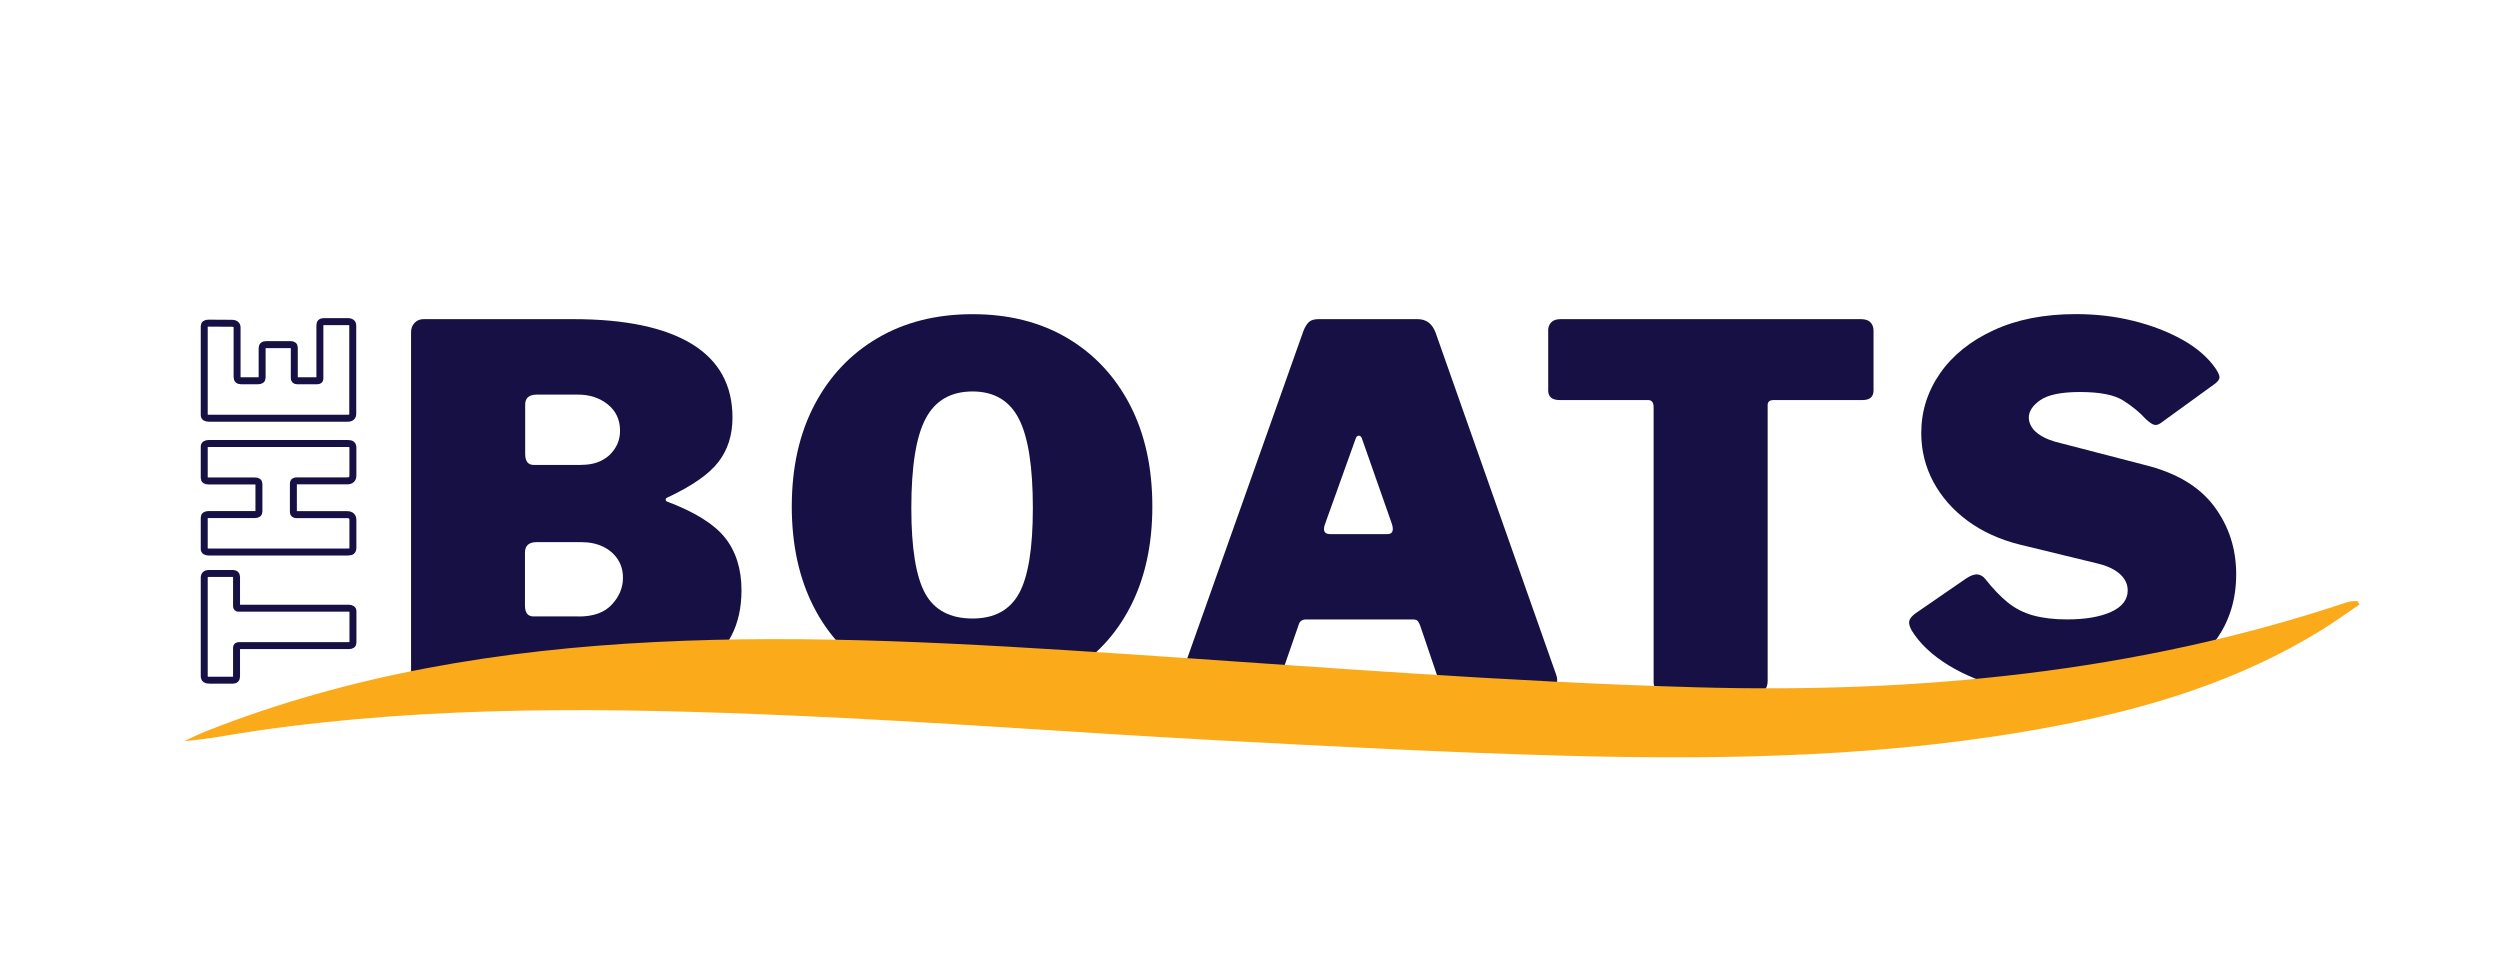 <svg width="128" height="49" viewBox="0 0 128 49" fill="none" xmlns="http://www.w3.org/2000/svg">
<g clip-path="url(#clip0_1989_431)">
<mask id="mask0_1989_431" style="mask-type:luminance" maskUnits="userSpaceOnUse" x="0" y="-36" width="128" height="128">
<path d="M127.446 -35.715H0V91.732H127.446V-35.715Z" fill="white"/>
</mask>
<g mask="url(#mask0_1989_431)">
<path d="M10.693 34.829C10.625 34.829 10.568 34.811 10.525 34.779C10.482 34.747 10.457 34.694 10.457 34.618V29.572C10.457 29.501 10.479 29.447 10.525 29.411C10.568 29.376 10.625 29.361 10.693 29.361H11.914C12.043 29.361 12.111 29.422 12.111 29.547V31.04C12.111 31.108 12.146 31.14 12.214 31.14H17.846C17.996 31.14 18.071 31.194 18.071 31.301V32.904C18.071 33.004 18.003 33.054 17.868 33.054H12.254C12.157 33.054 12.111 33.086 12.111 33.147V34.633C12.111 34.761 12.046 34.826 11.914 34.826H10.693V34.829Z" stroke="#171044" stroke-width="0.357" stroke-miterlimit="10"/>
</g>
<mask id="mask1_1989_431" style="mask-type:luminance" maskUnits="userSpaceOnUse" x="0" y="-36" width="128" height="128">
<path d="M127.446 -35.715H0V91.732H127.446V-35.715Z" fill="white"/>
</mask>
<g mask="url(#mask1_1989_431)">
<path d="M15.021 26.214C15.021 26.303 15.071 26.35 15.175 26.35H17.771C17.971 26.35 18.068 26.443 18.068 26.628V28.036C18.068 28.125 18.046 28.186 18.007 28.218C17.968 28.25 17.9 28.264 17.811 28.264H10.693C10.536 28.264 10.457 28.211 10.457 28.104V26.5C10.457 26.4 10.528 26.346 10.671 26.346H13.05C13.186 26.346 13.257 26.296 13.257 26.193V24.775C13.257 24.675 13.189 24.625 13.05 24.625H10.671C10.528 24.625 10.457 24.575 10.457 24.471V22.868C10.457 22.761 10.536 22.707 10.693 22.707H17.811C17.9 22.707 17.964 22.721 18.007 22.753C18.05 22.786 18.068 22.846 18.068 22.936V24.343C18.068 24.529 17.968 24.621 17.771 24.621H15.175C15.071 24.621 15.021 24.668 15.021 24.757V26.214Z" stroke="#171044" stroke-width="0.357" stroke-miterlimit="10"/>
</g>
<mask id="mask2_1989_431" style="mask-type:luminance" maskUnits="userSpaceOnUse" x="0" y="-36" width="128" height="128">
<path d="M127.446 -35.715H0V91.732H127.446V-35.715Z" fill="white"/>
</mask>
<g mask="url(#mask2_1989_431)">
<path d="M10.457 21.253V16.699C10.457 16.599 10.528 16.545 10.671 16.545L11.861 16.552C12.046 16.552 12.139 16.628 12.139 16.77V19.302C12.139 19.431 12.204 19.495 12.336 19.495H13.207C13.35 19.495 13.421 19.445 13.421 19.342V17.824C13.421 17.706 13.489 17.645 13.625 17.645H14.896C14.943 17.645 14.986 17.656 15.018 17.681C15.053 17.703 15.068 17.742 15.068 17.799V19.36C15.068 19.449 15.114 19.495 15.211 19.495H16.236C16.332 19.495 16.378 19.46 16.378 19.395V16.652C16.378 16.527 16.443 16.467 16.575 16.467H17.836C17.896 16.467 17.95 16.481 17.993 16.513C18.036 16.545 18.061 16.595 18.061 16.67V21.185C18.061 21.338 17.975 21.413 17.803 21.413H10.693C10.536 21.413 10.457 21.36 10.457 21.253Z" stroke="#171044" stroke-width="0.357" stroke-miterlimit="10"/>
</g>
<mask id="mask3_1989_431" style="mask-type:luminance" maskUnits="userSpaceOnUse" x="0" y="-36" width="128" height="128">
<path d="M127.446 -35.715H0V91.732H127.446V-35.715Z" fill="white"/>
</mask>
<g mask="url(#mask3_1989_431)">
<path d="M21.214 35.254C21.103 35.144 21.046 35.011 21.046 34.854V17.008C21.046 16.818 21.107 16.661 21.224 16.533C21.346 16.404 21.5 16.34 21.689 16.34H29.353C32.01 16.34 34.032 16.765 35.421 17.611C36.81 18.461 37.503 19.715 37.503 21.379C37.503 22.272 37.264 23.029 36.782 23.654C36.303 24.279 35.417 24.893 34.132 25.493C34.096 25.511 34.082 25.54 34.082 25.583C34.082 25.626 34.099 25.654 34.132 25.672C35.553 26.204 36.55 26.822 37.114 27.522C37.678 28.226 37.964 29.126 37.964 30.222C37.964 31.986 37.292 33.294 35.946 34.144C34.599 34.993 32.539 35.415 29.76 35.415H21.639C21.467 35.422 21.325 35.368 21.214 35.254ZM29.764 23.801C30.071 23.801 30.346 23.758 30.585 23.672C30.825 23.586 31.032 23.461 31.203 23.301C31.375 23.136 31.507 22.954 31.603 22.747C31.696 22.54 31.746 22.311 31.746 22.054C31.746 21.49 31.535 21.04 31.117 20.704C30.696 20.368 30.189 20.204 29.589 20.204H27.482C27.089 20.204 26.889 20.376 26.889 20.718V23.24C26.889 23.618 27.035 23.804 27.325 23.804H29.764V23.801ZM29.635 31.565C30.389 31.565 30.957 31.358 31.332 30.947C31.71 30.536 31.896 30.083 31.896 29.583C31.896 29.222 31.807 28.904 31.625 28.633C31.446 28.358 31.196 28.143 30.878 27.99C30.56 27.836 30.189 27.758 29.76 27.758H27.471C27.078 27.758 26.878 27.936 26.878 28.297V30.997C26.878 31.376 27.024 31.561 27.314 31.561H29.635V31.565Z" fill="#171044"/>
</g>
<mask id="mask4_1989_431" style="mask-type:luminance" maskUnits="userSpaceOnUse" x="0" y="-36" width="128" height="128">
<path d="M127.446 -35.715H0V91.732H127.446V-35.715Z" fill="white"/>
</mask>
<g mask="url(#mask4_1989_431)">
<path d="M44.886 34.482C43.496 33.686 42.425 32.554 41.671 31.09C40.918 29.625 40.539 27.904 40.539 25.932C40.539 23.943 40.925 22.211 41.696 20.739C42.468 19.265 43.546 18.122 44.935 17.307C46.325 16.493 47.943 16.086 49.796 16.086C51.646 16.086 53.264 16.493 54.643 17.307C56.021 18.122 57.093 19.265 57.857 20.739C58.621 22.215 59 23.947 59 25.932C59 27.904 58.621 29.618 57.868 31.075C57.114 32.532 56.046 33.664 54.668 34.468C53.289 35.275 51.664 35.675 49.796 35.675C47.91 35.679 46.275 35.279 44.886 34.482ZM52.175 30.382C52.646 29.525 52.882 28.068 52.882 26.011C52.882 23.886 52.643 22.361 52.16 21.432C51.682 20.507 50.893 20.043 49.796 20.043C48.682 20.043 47.882 20.507 47.393 21.432C46.903 22.357 46.66 23.886 46.66 26.011C46.66 28.068 46.896 29.525 47.368 30.382C47.839 31.239 48.65 31.668 49.796 31.668C50.91 31.668 51.703 31.239 52.175 30.382Z" fill="#171044"/>
</g>
<mask id="mask5_1989_431" style="mask-type:luminance" maskUnits="userSpaceOnUse" x="0" y="-36" width="128" height="128">
<path d="M127.446 -35.715H0V91.732H127.446V-35.715Z" fill="white"/>
</mask>
<g mask="url(#mask5_1989_431)">
<path d="M60.493 35.151C60.407 34.972 60.414 34.743 60.518 34.468L66.739 16.933C66.825 16.726 66.918 16.576 67.021 16.483C67.125 16.39 67.285 16.34 67.51 16.34H72.578C73.025 16.34 73.332 16.572 73.503 17.033L79.675 34.544C79.743 34.715 79.746 34.904 79.689 35.108C79.632 35.311 79.503 35.415 79.318 35.415H74.278C73.985 35.415 73.796 35.269 73.714 34.979L72.71 32.022C72.675 31.936 72.639 31.865 72.596 31.804C72.553 31.743 72.464 31.715 72.325 31.715H66.875C66.668 31.715 66.539 31.808 66.489 31.997L65.435 35.033C65.4 35.136 65.335 35.226 65.243 35.304C65.15 35.383 65.007 35.419 64.818 35.419H60.91C60.718 35.422 60.578 35.333 60.493 35.151ZM71.035 27.347C71.293 27.347 71.371 27.176 71.268 26.833L69.725 22.436C69.689 22.351 69.639 22.308 69.571 22.308C69.503 22.308 69.45 22.351 69.418 22.436L67.85 26.808C67.714 27.168 67.8 27.347 68.107 27.347H71.035Z" fill="#171044"/>
</g>
<mask id="mask6_1989_431" style="mask-type:luminance" maskUnits="userSpaceOnUse" x="0" y="-36" width="128" height="128">
<path d="M127.446 -35.715H0V91.732H127.446V-35.715Z" fill="white"/>
</mask>
<g mask="url(#mask6_1989_431)">
<path d="M79.265 16.933C79.265 16.761 79.315 16.618 79.418 16.508C79.522 16.397 79.683 16.34 79.907 16.34H95.282C95.504 16.34 95.668 16.397 95.772 16.508C95.875 16.618 95.925 16.761 95.925 16.933V19.993C95.925 20.318 95.736 20.483 95.361 20.483H90.811C90.604 20.483 90.504 20.568 90.504 20.74V34.858C90.504 35.236 90.34 35.422 90.015 35.422H85.129C84.822 35.422 84.665 35.251 84.665 34.908V20.843C84.665 20.604 84.572 20.483 84.382 20.483H79.858C79.465 20.483 79.268 20.318 79.268 19.993V16.933H79.265Z" fill="#171044"/>
</g>
<mask id="mask7_1989_431" style="mask-type:luminance" maskUnits="userSpaceOnUse" x="0" y="-36" width="128" height="128">
<path d="M127.446 -35.715H0V91.732H127.446V-35.715Z" fill="white"/>
</mask>
<g mask="url(#mask7_1989_431)">
<path d="M108.711 20.507C108.246 20.214 107.511 20.071 106.5 20.071C105.539 20.071 104.864 20.211 104.468 20.482C104.071 20.757 103.875 21.057 103.875 21.382C103.875 21.536 103.921 21.696 104.018 21.857C104.111 22.021 104.279 22.175 104.518 22.321C104.757 22.468 105.093 22.593 105.521 22.693L109.789 23.8C111.4 24.193 112.589 24.896 113.35 25.907C114.114 26.918 114.493 28.086 114.493 29.404C114.493 30.671 114.157 31.779 113.489 32.721C112.821 33.664 111.871 34.393 110.646 34.907C109.421 35.421 107.961 35.678 106.261 35.678C105.011 35.678 103.821 35.536 102.7 35.254C101.579 34.971 100.596 34.571 99.757 34.057C98.918 33.543 98.293 32.95 97.879 32.282C97.775 32.093 97.732 31.939 97.75 31.818C97.768 31.696 97.861 31.568 98.032 31.432L100.682 29.607C100.921 29.453 101.118 29.389 101.271 29.414C101.425 29.439 101.554 29.521 101.657 29.657C102.036 30.136 102.411 30.532 102.789 30.839C103.168 31.146 103.6 31.371 104.089 31.507C104.579 31.643 105.157 31.714 105.825 31.714C106.768 31.714 107.521 31.586 108.089 31.328C108.654 31.071 108.939 30.703 108.939 30.221C108.939 30.014 108.879 29.821 108.761 29.643C108.639 29.464 108.464 29.303 108.232 29.168C108 29.032 107.696 28.918 107.318 28.832L103.411 27.882C102.382 27.625 101.489 27.218 100.736 26.661C99.982 26.104 99.4 25.439 98.986 24.668C98.575 23.896 98.368 23.064 98.368 22.175C98.368 21.061 98.689 20.039 99.332 19.114C99.975 18.189 100.893 17.45 102.082 16.904C103.275 16.354 104.675 16.082 106.286 16.082C107.314 16.082 108.296 16.196 109.229 16.428C110.164 16.661 111 16.982 111.736 17.393C112.471 17.803 113.039 18.293 113.432 18.857C113.518 18.979 113.582 19.1 113.625 19.229C113.668 19.357 113.604 19.489 113.432 19.628L110.629 21.661C110.507 21.746 110.396 21.775 110.296 21.75C110.193 21.725 110.046 21.625 109.861 21.453C109.557 21.114 109.171 20.8 108.711 20.507Z" fill="#171044"/>
</g>
<mask id="mask8_1989_431" style="mask-type:luminance" maskUnits="userSpaceOnUse" x="0" y="-36" width="128" height="128">
<path d="M127.446 -35.715H0V91.732H127.446V-35.715Z" fill="white"/>
</mask>
<g mask="url(#mask8_1989_431)">
<path d="M120.807 30.95C120.16 31.385 119.528 31.846 118.864 32.257C114.667 34.85 110.021 36.268 105.182 37.185C96.892 38.757 88.51 38.918 80.117 38.693C74.132 38.532 68.15 38.214 62.171 37.893C54.964 37.507 47.764 36.946 40.55 36.636C31.392 36.239 22.224 36.096 13.11 37.418C11.896 37.593 10.696 37.846 9.432 37.943C9.817 37.768 10.192 37.578 10.585 37.425C17.953 34.518 25.667 33.264 33.56 32.871C41.567 32.471 49.55 32.953 57.532 33.478C67.299 34.125 77.064 34.914 86.846 35.189C98.164 35.507 109.374 34.446 120.189 30.828C120.346 30.775 120.524 30.785 120.696 30.768C120.732 30.825 120.771 30.889 120.807 30.95Z" fill="#FBAA19"/>
</g>
</g>
<defs>
<clipPath id="clip0_1989_431">
<rect width="127.619" height="48.572" fill="white"/>
</clipPath>
</defs>
</svg>
